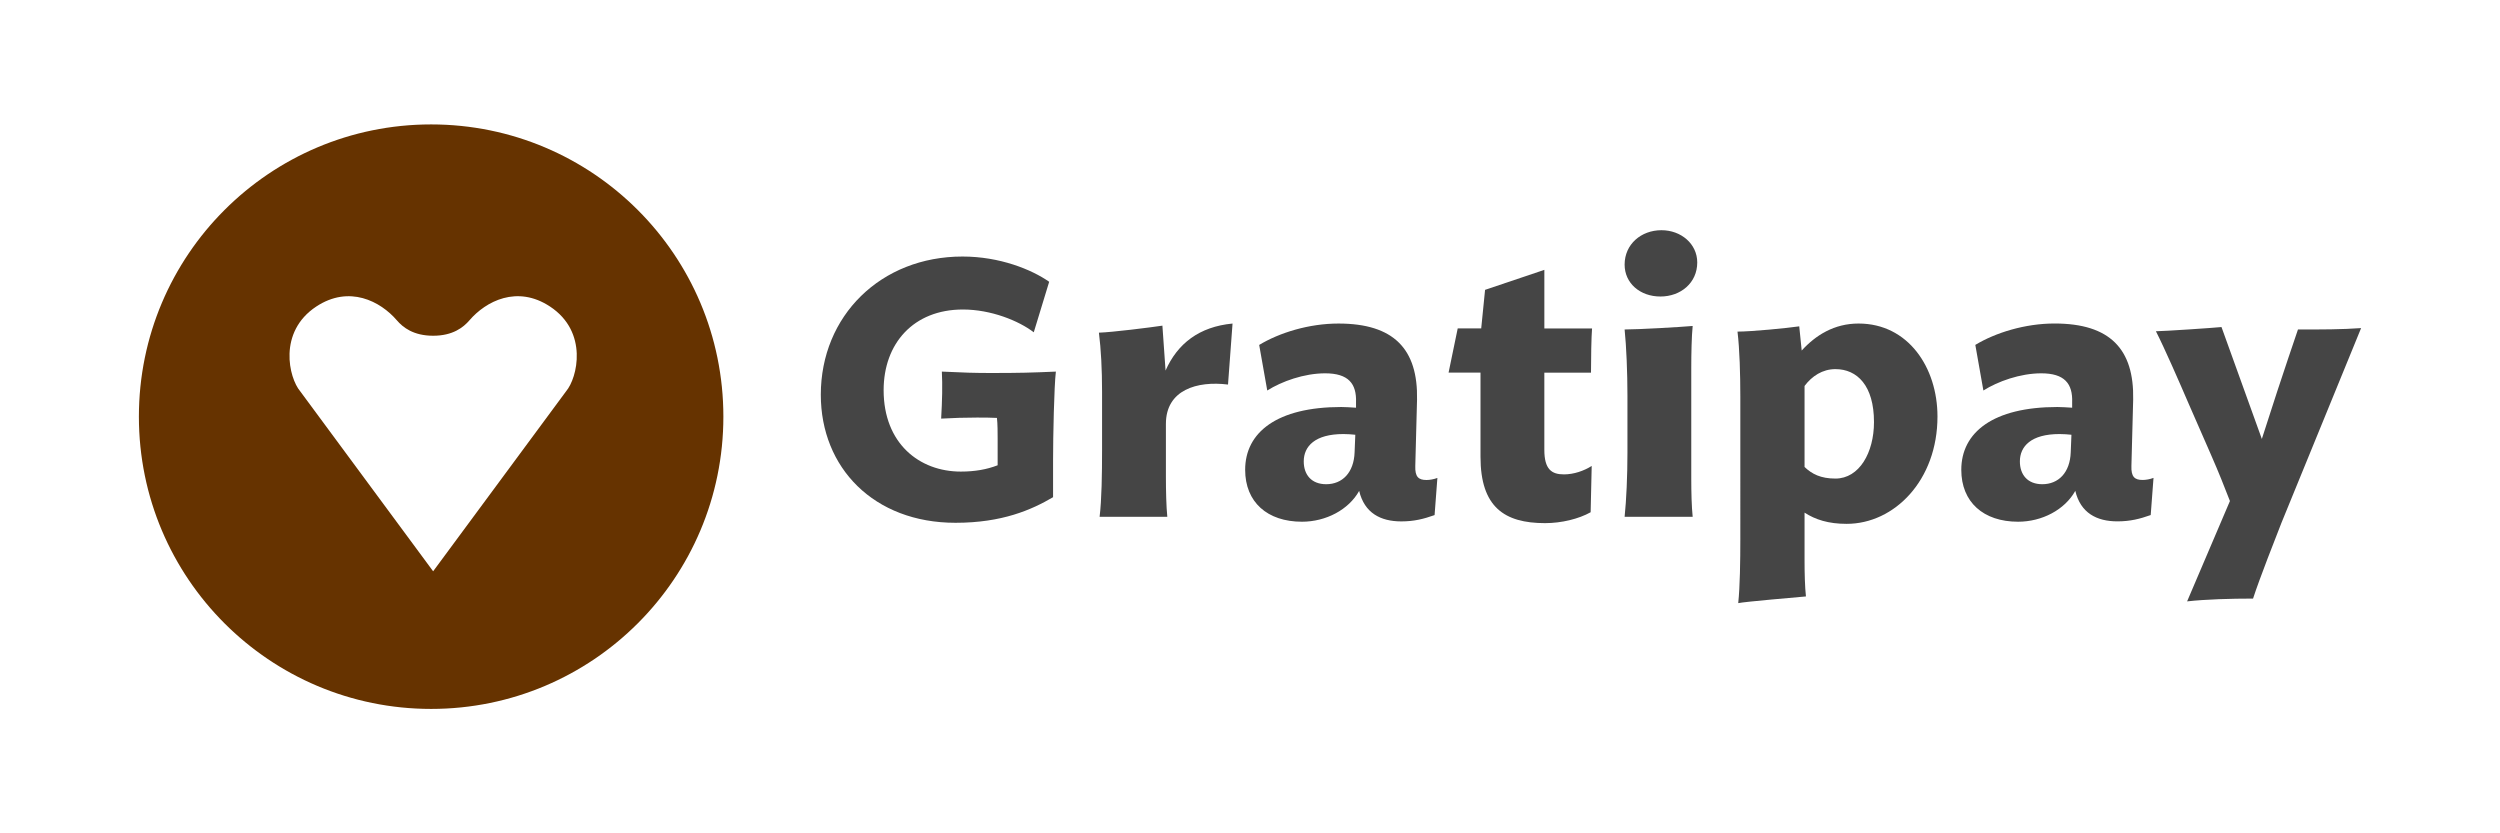 <?xml version="1.0" encoding="utf-8"?>
<!-- Generator: Adobe Illustrator 17.0.0, SVG Export Plug-In . SVG Version: 6.00 Build 0)  -->
<!DOCTYPE svg PUBLIC "-//W3C//DTD SVG 1.1//EN" "http://www.w3.org/Graphics/SVG/1.1/DTD/svg11.dtd">
<svg version="1.1" id="Layer_1" xmlns="http://www.w3.org/2000/svg" xmlns:xlink="http://www.w3.org/1999/xlink" x="0px" y="0px"
	 width="360px" height="120px" viewBox="-20 -40 360 120" enable-background="new -20 -40 360 120" xml:space="preserve">
<g id="Background" display="none">
	<rect display="inline" fill="#359113" width="124" height="40"/>
</g>
<g id="Wordmark">
	<path id="Heart_Coin" fill="#663300" d="M84.166,20c0,23.245-18.837,42.084-42.084,42.084C18.843,62.084,0,43.242,0,20
		s18.843-42.084,42.081-42.084C65.329-22.084,84.166-3.245,84.166,20z M59.198,4.137c-4.736-3.123-9.236-0.758-11.593,1.984
		c-0.881,1.021-2.388,2.225-5.232,2.225s-4.352-1.204-5.23-2.225c-2.357-2.741-6.857-5.103-11.593-1.984
		c-5.561,3.667-3.945,10.297-2.323,12.204l19.146,25.924l0,0l0,0l0,0l0,0l19.148-25.924C63.14,14.436,64.756,7.804,59.198,4.137z"/>
	<g id="Gratipay">
		<path fill="#454545" d="M117.595,35.282c-11.77,0-19.398-7.931-19.398-18.439c0-11.366,8.638-19.903,20.408-19.903
			c5.353,0,9.952,1.869,12.477,3.636l-2.219,7.275c-2.172-1.667-6.164-3.283-10.207-3.283c-7.121,0-11.413,4.901-11.413,11.618
			c0,7.676,5.151,11.722,11.113,11.722c2.02,0,3.737-0.303,5.305-0.909v-3.891c0-0.657,0-2.121-0.101-2.929
			c-1.717-0.051-1.111-0.051-2.879-0.051c-1.818,0-3.232,0.051-5.154,0.152c0.154-2.677,0.202-4.798,0.101-6.77
			c3.184,0.152,4.747,0.202,7.073,0.202c4.144,0,5.81-0.05,9.346-0.202c-0.253,2.071-0.404,9.346-0.404,12.729v5.356
			C128.556,33.411,124.314,35.282,117.595,35.282z"/>
		<path fill="#454545" d="M156.834,15.376c-4.447-0.556-8.944,0.758-8.944,5.659v7.628c0,1.97,0.053,4.295,0.202,5.76h-9.749
			c0.3-2.424,0.354-6.262,0.354-9.545v-8.487c0-3.232-0.154-6.113-0.454-8.487c1.869-0.05,7.474-0.758,9.143-1.01l0.454,6.467
			c1.717-3.889,4.851-6.313,9.646-6.77L156.834,15.376z"/>
		<path fill="#454545" d="M167.484,35.128c-5,0-8.181-2.828-8.181-7.474c0-5.409,4.596-9.045,13.84-9.045
			c0.609,0,1.316,0.051,2.124,0.101v-0.758c0.101-2.727-1.111-4.194-4.447-4.194c-3.03,0-6.262,1.162-8.335,2.475l-1.162-6.562
			c2.929-1.768,7.174-3.081,11.416-3.081c7.982,0,11.467,3.687,11.315,10.962l-0.252,9.545c-0.053,1.568,0.455,2.023,1.616,2.023
			c0.455,0,1.061-0.101,1.566-0.3l-0.404,5.353c-1.568,0.553-2.932,0.909-4.8,0.909c-2.98,0-5.305-1.215-6.06-4.394
			C174.206,33.411,170.921,35.128,167.484,35.128z M175.062,25.129l0.101-2.525c-0.556-0.053-1.061-0.101-1.717-0.101
			c-4.091,0-5.707,1.768-5.707,3.939c0,1.922,1.111,3.285,3.232,3.285C173.297,29.727,174.961,28.058,175.062,25.129z"/>
		<path fill="#454545" d="M209.052,33.764c-1.717,0.96-4.192,1.568-6.568,1.568c-5.858,0-9.292-2.323-9.292-9.548V13.659h-4.598
			l1.316-6.366h3.384l0.556-5.555l8.537-2.879v8.436h6.868c-0.101,1.212-0.152,4.343-0.152,6.366h-6.719v11.113
			c0,2.831,1.061,3.538,2.828,3.538c1.414,0,2.879-0.508,3.992-1.215L209.052,33.764z"/>
		<path fill="#454545" d="M219.099,2.698c-2.932,0-5.154-1.919-5.154-4.596c0-2.929,2.376-4.952,5.305-4.952
			c2.831,0,5.154,1.97,5.154,4.649C224.402,0.728,222.028,2.698,219.099,2.698z M213.945,34.421
			c0.253-2.424,0.407-5.909,0.407-9.194v-8.285c0-3.232-0.154-7.073-0.407-9.497c2.023,0,8.133-0.354,9.8-0.505
			c-0.152,1.465-0.202,4.04-0.202,6.012v16.014c0,1.97,0.053,3.992,0.202,5.454H213.945z"/>
		<path fill="#454545" d="M245.915,35.434c-2.629,0-4.497-0.606-6.06-1.616v6.868c0,1.869,0.05,3.79,0.199,5.202
			c-1.111,0.101-8.838,0.76-9.75,0.962c0.253-2.376,0.303-6.063,0.303-9.295V17.147c0-3.232-0.101-6.871-0.407-9.396
			c2.023,0,7.174-0.505,8.891-0.758l0.354,3.485c2.023-2.222,4.699-3.889,8.184-3.889c7.174,0,11.368,6.366,11.368,13.386
			C259,29.166,252.789,35.434,245.915,35.434z M244.299,13.154c-1.869,0-3.384,1.01-4.444,2.424v11.669
			c1.061,1.007,2.323,1.667,4.444,1.667c3.437,0,5.555-3.737,5.555-8.131C249.857,15.528,247.43,13.154,244.299,13.154z"/>
		<path fill="#454545" d="M270.607,35.128c-5,0-8.181-2.828-8.181-7.474c0-5.409,4.596-9.045,13.84-9.045
			c0.609,0,1.316,0.051,2.124,0.101v-0.758c0.101-2.727-1.111-4.194-4.447-4.194c-3.03,0-6.262,1.162-8.335,2.475l-1.162-6.568
			c2.929-1.768,7.174-3.081,11.416-3.081c7.982,0,11.467,3.687,11.315,10.962l-0.253,9.545c-0.053,1.568,0.455,2.023,1.616,2.023
			c0.455,0,1.061-0.101,1.566-0.3l-0.404,5.353c-1.568,0.553-2.932,0.909-4.8,0.909c-2.98,0-5.305-1.215-6.06-4.394
			C277.329,33.411,274.044,35.128,270.607,35.128z M278.185,25.129l0.101-2.525c-0.556-0.053-1.061-0.101-1.717-0.101
			c-4.091,0-5.707,1.768-5.707,3.939c0,1.922,1.111,3.285,3.232,3.285C276.418,29.727,278.084,28.058,278.185,25.129z"/>
		<path fill="#454545" d="M301.11,32.148c-0.909-2.323-1.515-3.891-2.73-6.669l-3.182-7.272c-1.414-3.283-3.485-8.032-4.747-10.507
			c1.061,0,8.588-0.505,9.444-0.606l5.81,16.115l2.222-6.871c1.01-3.033,2.172-6.568,2.98-8.891c3.384,0,6.366,0,9.093-0.202
			l-11.469,28.039c-0.808,2.071-3.182,8.083-4.091,10.911c-3.184,0-6.82,0.101-9.497,0.404L301.11,32.148z"/>
	</g>
</g>
</svg>

